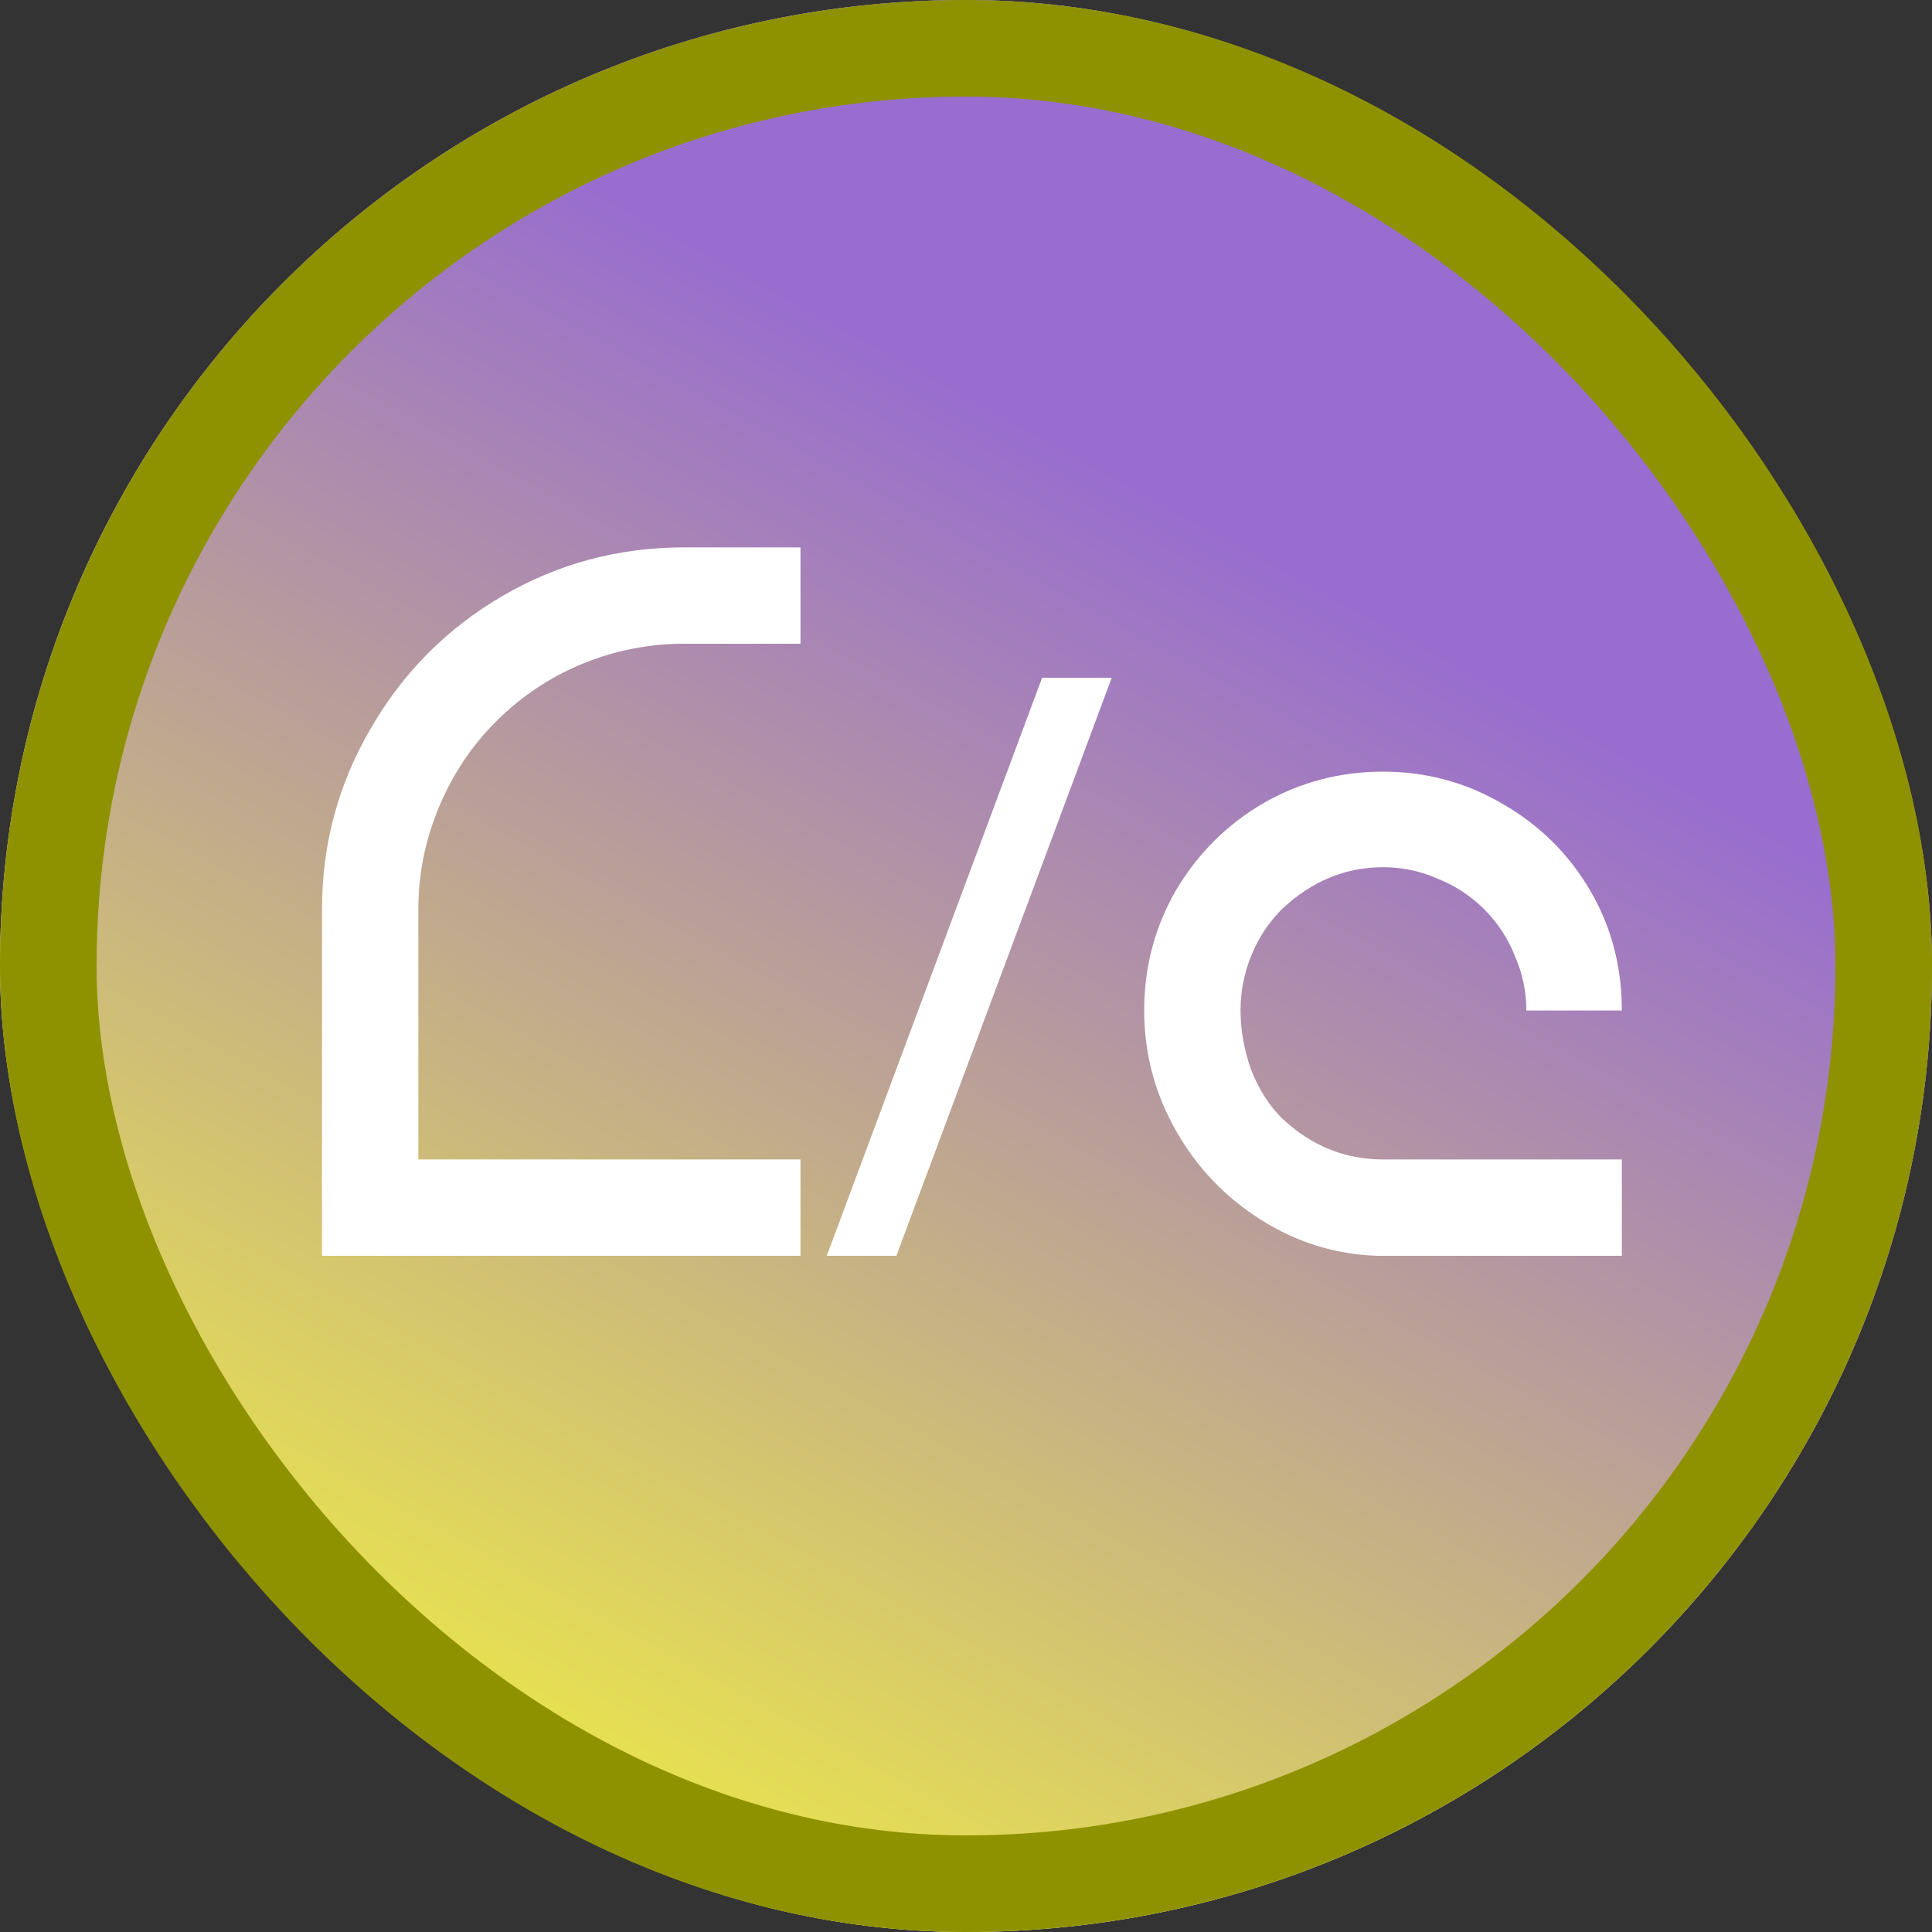 <svg width="30" height="30" viewBox="0 0 30 30" fill="none" xmlns="http://www.w3.org/2000/svg">
<rect x="0" y="0" width="30" height="30" fill="#333333" stroke="none"/>
<g clip-path="url(#clip0_87_6)">
<rect width="30" height="30" rx="15" fill="#C4C4C4"/>
<rect x="-6.349" y="15.14" width="30.259" height="30.113" rx="5" transform="rotate(-45 -6.349 15.14)" fill="url(#paint0_linear_87_6)"/>
<path d="M6.496 18.004H12.43V19.5H5V14.119C5 13.114 5.251 12.179 5.754 11.316C6.257 10.444 6.94 9.757 7.803 9.254C8.667 8.751 9.605 8.5 10.619 8.5H12.43V9.996H10.619C10.075 9.996 9.547 10.101 9.035 10.31C8.533 10.52 8.088 10.817 7.703 11.203C7.317 11.588 7.02 12.037 6.81 12.548C6.601 13.051 6.496 13.575 6.496 14.119V18.004Z" fill="white"/>
<path d="M17.263 10.524L13.919 19.5H12.838L16.182 10.524H17.263Z" fill="white"/>
<path d="M25.184 18.004V19.5H21.4C20.755 19.483 20.151 19.299 19.59 18.947C19.028 18.595 18.584 18.13 18.257 17.551C17.93 16.973 17.767 16.353 17.767 15.691C17.767 15.02 17.93 14.4 18.257 13.83C18.593 13.26 19.045 12.808 19.615 12.473C20.185 12.146 20.805 11.982 21.476 11.982C22.146 11.982 22.766 12.15 23.336 12.485C23.906 12.812 24.359 13.26 24.694 13.83C25.021 14.392 25.184 15.012 25.184 15.691H23.701C23.701 15.398 23.642 15.117 23.525 14.849C23.416 14.572 23.256 14.329 23.047 14.119C22.837 13.91 22.594 13.751 22.318 13.642C22.05 13.524 21.769 13.466 21.476 13.466C20.889 13.466 20.365 13.684 19.904 14.119C19.695 14.329 19.535 14.572 19.426 14.849C19.317 15.117 19.263 15.398 19.263 15.691C19.263 15.993 19.317 16.299 19.426 16.609C19.544 16.91 19.703 17.162 19.904 17.363C20.357 17.79 20.881 18.004 21.476 18.004H25.184Z" fill="white"/>
</g>
<rect x="0.75" y="0.75" width="28.5" height="28.5" rx="14.25" stroke="#8F9200" stroke-width="1.5"/>
<defs>
<linearGradient id="paint0_linear_87_6" x1="16.271" y1="27.662" x2="-9.51" y2="35.184" gradientUnits="userSpaceOnUse">
<stop stop-color="#986DCF"/>
<stop offset="1" stop-color="#FBFF30"/>
</linearGradient>
<clipPath id="clip0_87_6">
<rect width="30" height="30" rx="15" fill="white"/>
</clipPath>
</defs>
</svg>
